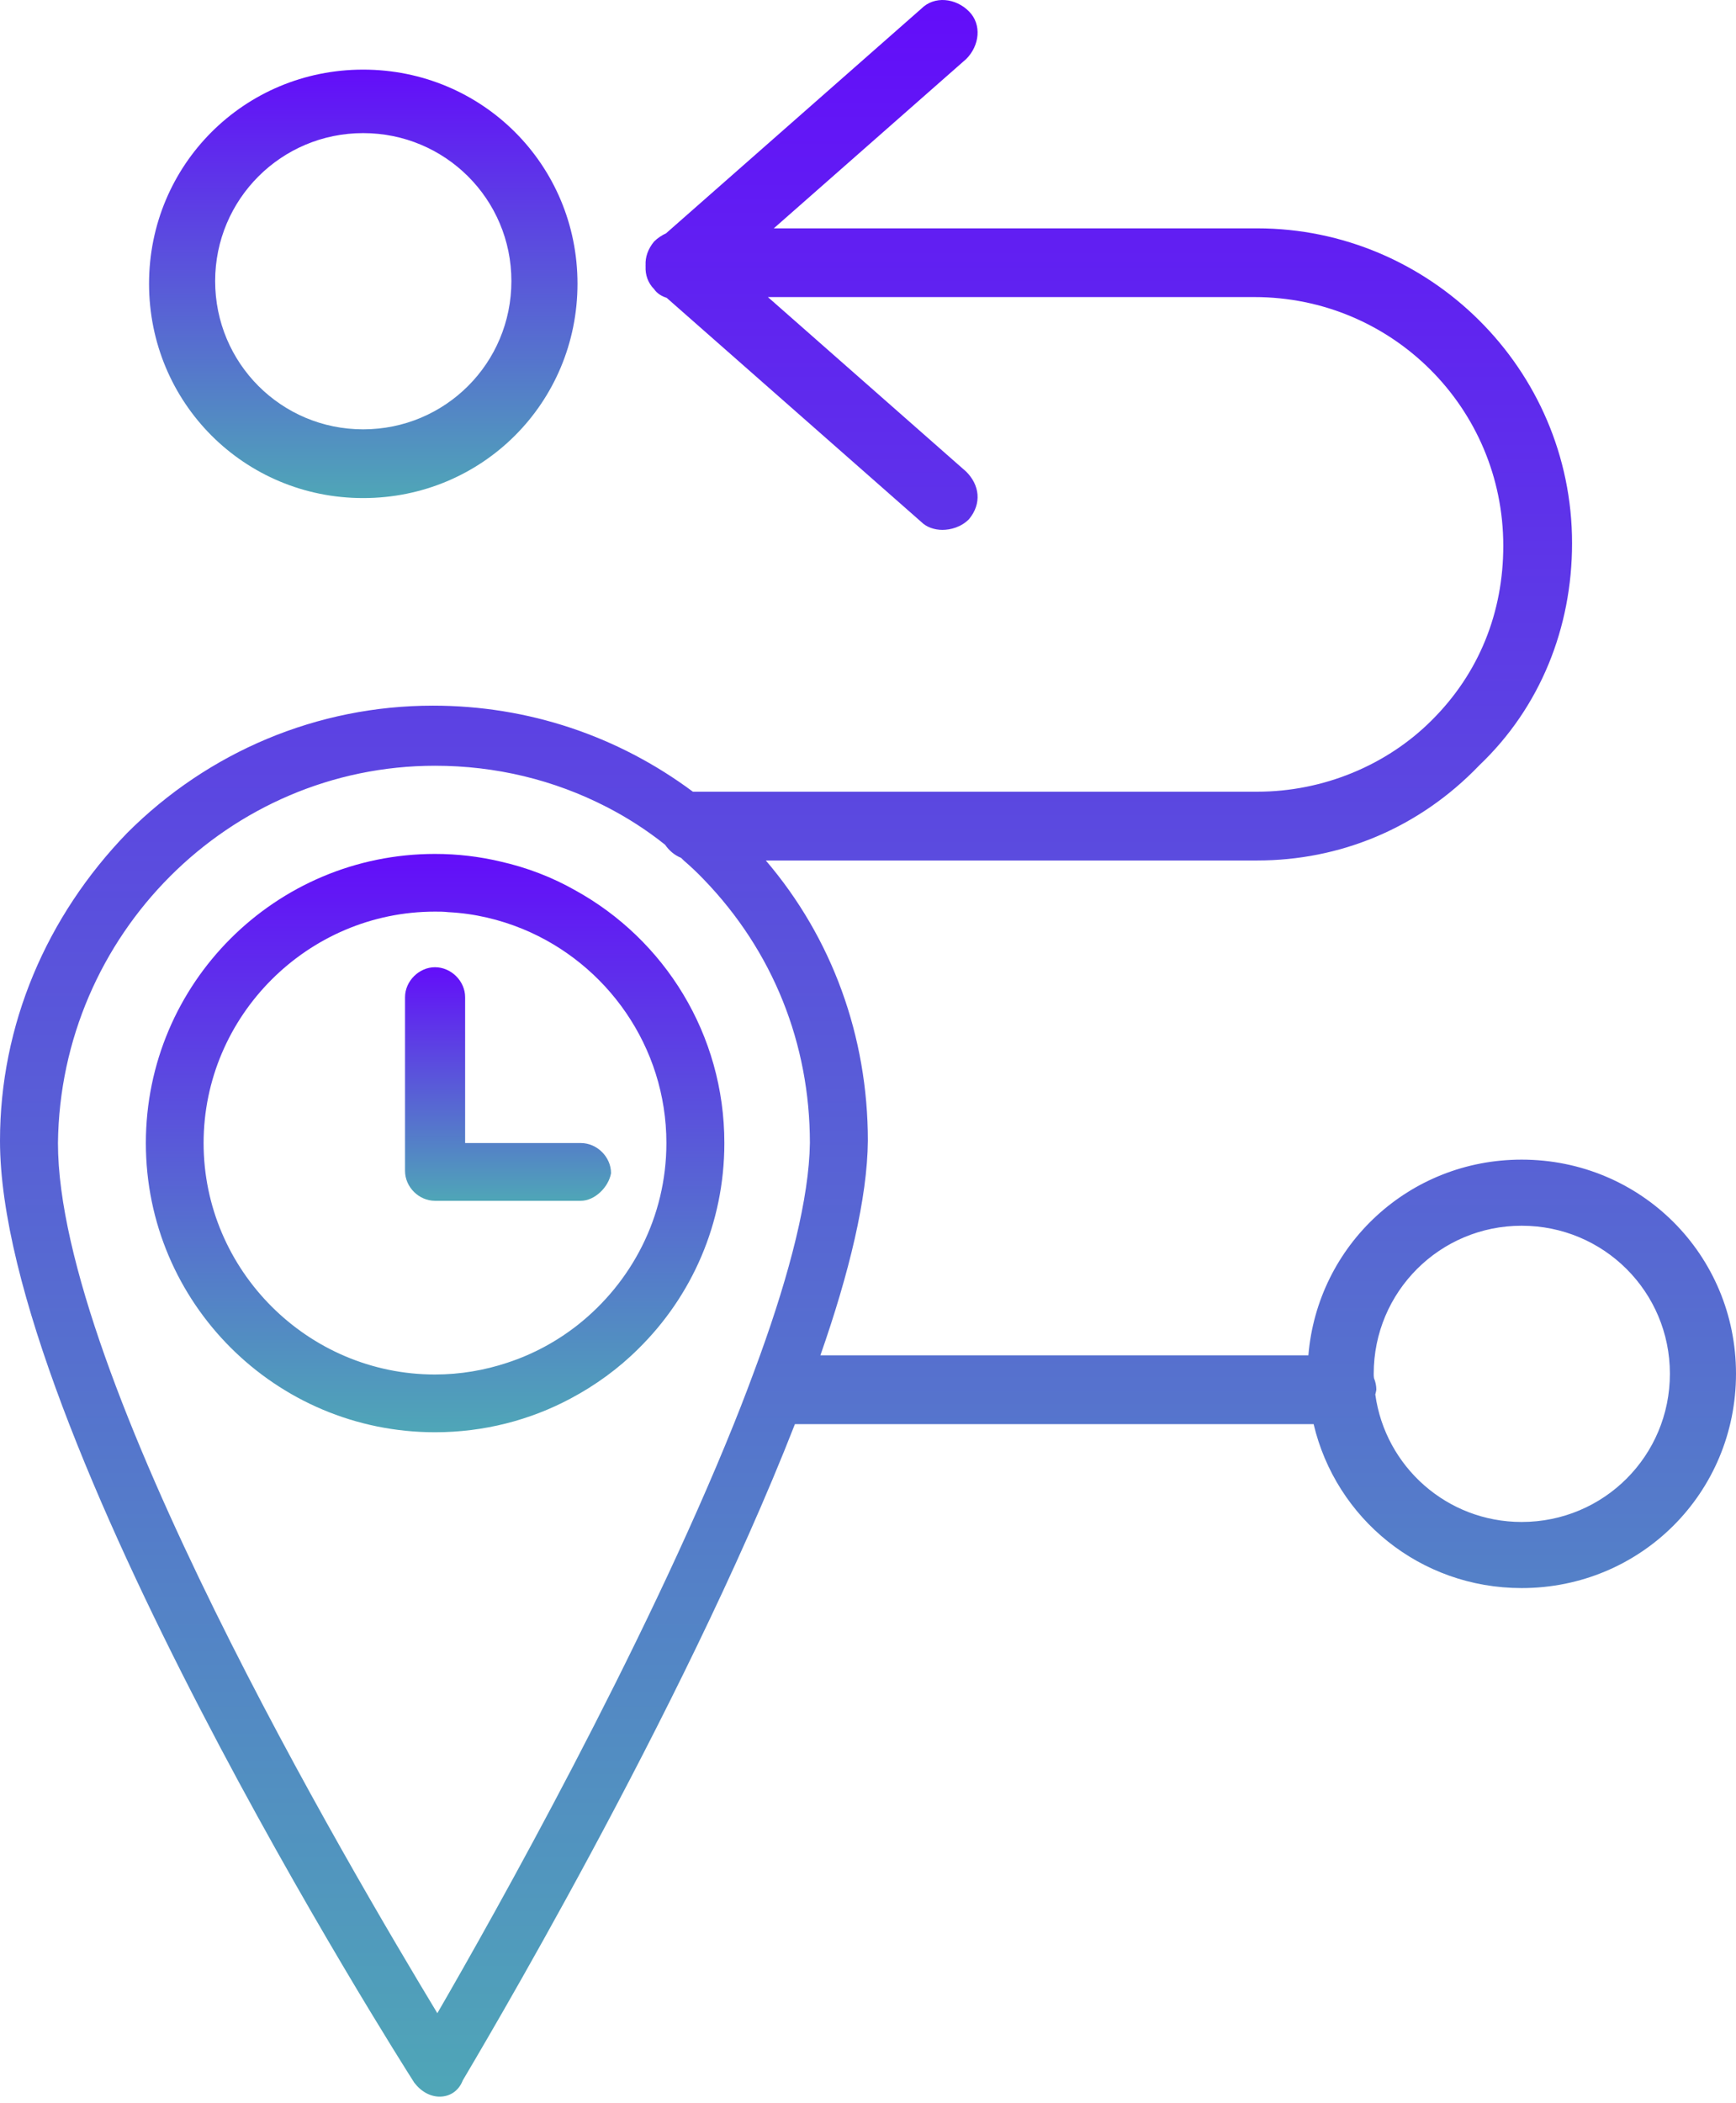 <svg width="246" height="298" viewBox="0 0 246 298" fill="none" xmlns="http://www.w3.org/2000/svg">
<path d="M51.458 60.83C39.862 60.83 30.488 51.464 30.488 39.821C30.488 28.226 39.862 18.859 51.458 18.859C63.093 18.859 72.467 28.226 72.467 39.821C72.467 51.464 63.093 60.83 51.458 60.83ZM51.458 9.864C34.614 9.864 21.121 23.356 21.121 40.193C21.121 57.076 34.614 70.569 51.458 70.569C68.333 70.569 81.834 57.076 81.834 40.193C81.834 23.356 68.333 9.864 51.458 9.864Z" fill="url(#paint0_linear_1820_186)"/>
<path d="M215.624 215.634C205.035 215.634 196.295 207.793 194.886 197.567C194.956 197.342 194.995 197.118 195.034 196.901C195.034 196.336 194.917 195.779 194.701 195.26C194.662 195.036 194.662 194.85 194.662 194.633C194.662 183.029 204.029 173.663 215.624 173.663C227.267 173.663 236.633 183.029 236.633 194.633C236.633 206.268 227.267 215.634 215.624 215.634ZM61.974 285.233C49.519 264.596 8.213 194.741 8.213 161.951C8.554 132.434 32.458 108.492 61.641 108.492C70.265 108.492 78.517 110.497 85.956 114.328C88.851 115.815 91.645 117.603 94.246 119.685C94.804 120.498 95.585 121.171 96.514 121.543C96.661 121.69 96.77 121.798 96.925 121.945C97.884 122.766 98.821 123.656 99.711 124.585C109.527 134.741 114.767 147.862 114.767 161.951C114.651 169.723 111.942 180.281 107.7 192.024C106.547 195.19 105.324 198.457 103.984 201.77C91.088 233.818 70.156 271.106 61.974 285.233ZM215.624 164.296C199.678 164.296 186.704 176.411 185.404 192.024H116.254C120.341 180.351 122.911 169.723 122.981 161.618C122.981 146.856 117.926 132.914 108.521 121.915H178.15C189.793 121.915 201.017 117.409 209.641 108.414C218.264 100.201 222.769 88.938 222.769 76.963C222.769 52.207 202.504 32.352 178.15 32.352H109.651L136.922 8.355C138.795 6.481 139.175 3.486 137.301 1.605C135.428 -0.269 132.425 -0.64 130.551 1.233L94.385 33.056C93.79 33.335 93.209 33.706 92.69 34.217C91.8 35.293 91.428 36.454 91.483 37.569C91.475 37.608 91.483 37.631 91.475 37.662C91.483 37.693 91.475 37.724 91.483 37.755C91.428 38.916 91.8 40.069 92.69 40.967C93.116 41.594 93.774 41.974 94.471 42.198L130.551 73.951C131.302 74.702 132.425 75.074 133.547 75.074C134.677 75.074 136.171 74.702 137.301 73.572C139.175 71.327 138.795 68.703 136.922 66.83L108.815 42.09H177.779C197.263 42.09 213.023 57.819 213.023 77.334C213.023 86.701 209.641 95.332 202.875 102.059C196.52 108.414 187.525 112.169 178.15 112.169H98.186C87.589 104.288 74.878 99.977 61.347 99.977C44.944 99.977 29.516 106.518 18.029 118.005C6.58 129.834 0 145.223 0 161.618C0 202.622 56.401 291.473 58.707 295.08C59.706 296.38 61.007 297.054 62.307 297.054C63.608 297.054 64.947 296.38 65.581 294.747C67.254 291.883 96.584 242.852 112.646 201.77H186.147C189.305 215.154 201.242 225.001 215.624 225.001C232.508 225.001 246 211.508 246 194.633C246 177.789 232.508 164.296 215.624 164.296Z" fill="url(#paint1_linear_1820_186)"/>
<path d="M81.83 187.751C78.888 190.058 75.544 191.877 71.898 193.069C68.67 194.145 65.21 194.741 61.641 194.741C43.613 194.741 28.851 179.979 28.851 161.951C28.851 143.922 43.613 129.16 61.641 129.16C62.276 129.16 62.903 129.16 63.538 129.237C67.254 129.423 70.783 130.275 74.058 131.614C85.994 136.521 94.432 148.303 94.432 161.951C94.432 172.401 89.486 181.729 81.83 187.751ZM81.528 126.149C78.261 124.291 74.693 122.913 70.9 122.061C67.927 121.357 64.838 120.985 61.641 120.985C39.038 120.985 20.669 139.308 20.669 161.951C20.669 184.593 39.038 202.923 61.641 202.923C68.554 202.923 75.095 201.213 80.823 198.163C84.392 196.266 87.666 193.89 90.492 191.064C98.001 183.664 102.645 173.368 102.645 161.951C102.645 146.523 94.138 133.1 81.528 126.149Z" fill="url(#paint2_linear_1820_186)"/>
<path d="M82.306 161.949H65.911V141.28C65.911 139.012 63.944 137.038 61.638 137.038C59.37 137.038 57.395 139.012 57.395 141.28V165.889C57.395 168.196 59.37 170.131 61.638 170.131H82.306C84.28 170.131 86.246 168.196 86.587 166.222C86.587 163.923 84.613 161.949 82.306 161.949Z" fill="url(#paint3_linear_1820_186)"/>
<defs>
<linearGradient id="paint0_linear_1820_186" x1="51.477" y1="9.864" x2="51.477" y2="70.569" gradientUnits="userSpaceOnUse">
<stop stop-color="#630DFA"/>
<stop offset="1" stop-color="#4FA6B7"/>
</linearGradient>
<linearGradient id="paint1_linear_1820_186" x1="123" y1="0" x2="123" y2="297.054" gradientUnits="userSpaceOnUse">
<stop stop-color="#630DFA"/>
<stop offset="1" stop-color="#4FA6B7"/>
</linearGradient>
<linearGradient id="paint2_linear_1820_186" x1="61.657" y1="120.985" x2="61.657" y2="202.923" gradientUnits="userSpaceOnUse">
<stop stop-color="#630DFA"/>
<stop offset="1" stop-color="#4FA6B7"/>
</linearGradient>
<linearGradient id="paint3_linear_1820_186" x1="71.991" y1="137.038" x2="71.991" y2="170.131" gradientUnits="userSpaceOnUse">
<stop stop-color="#630DFA"/>
<stop offset="1" stop-color="#4FA6B7"/>
</linearGradient>
</defs>
</svg>
